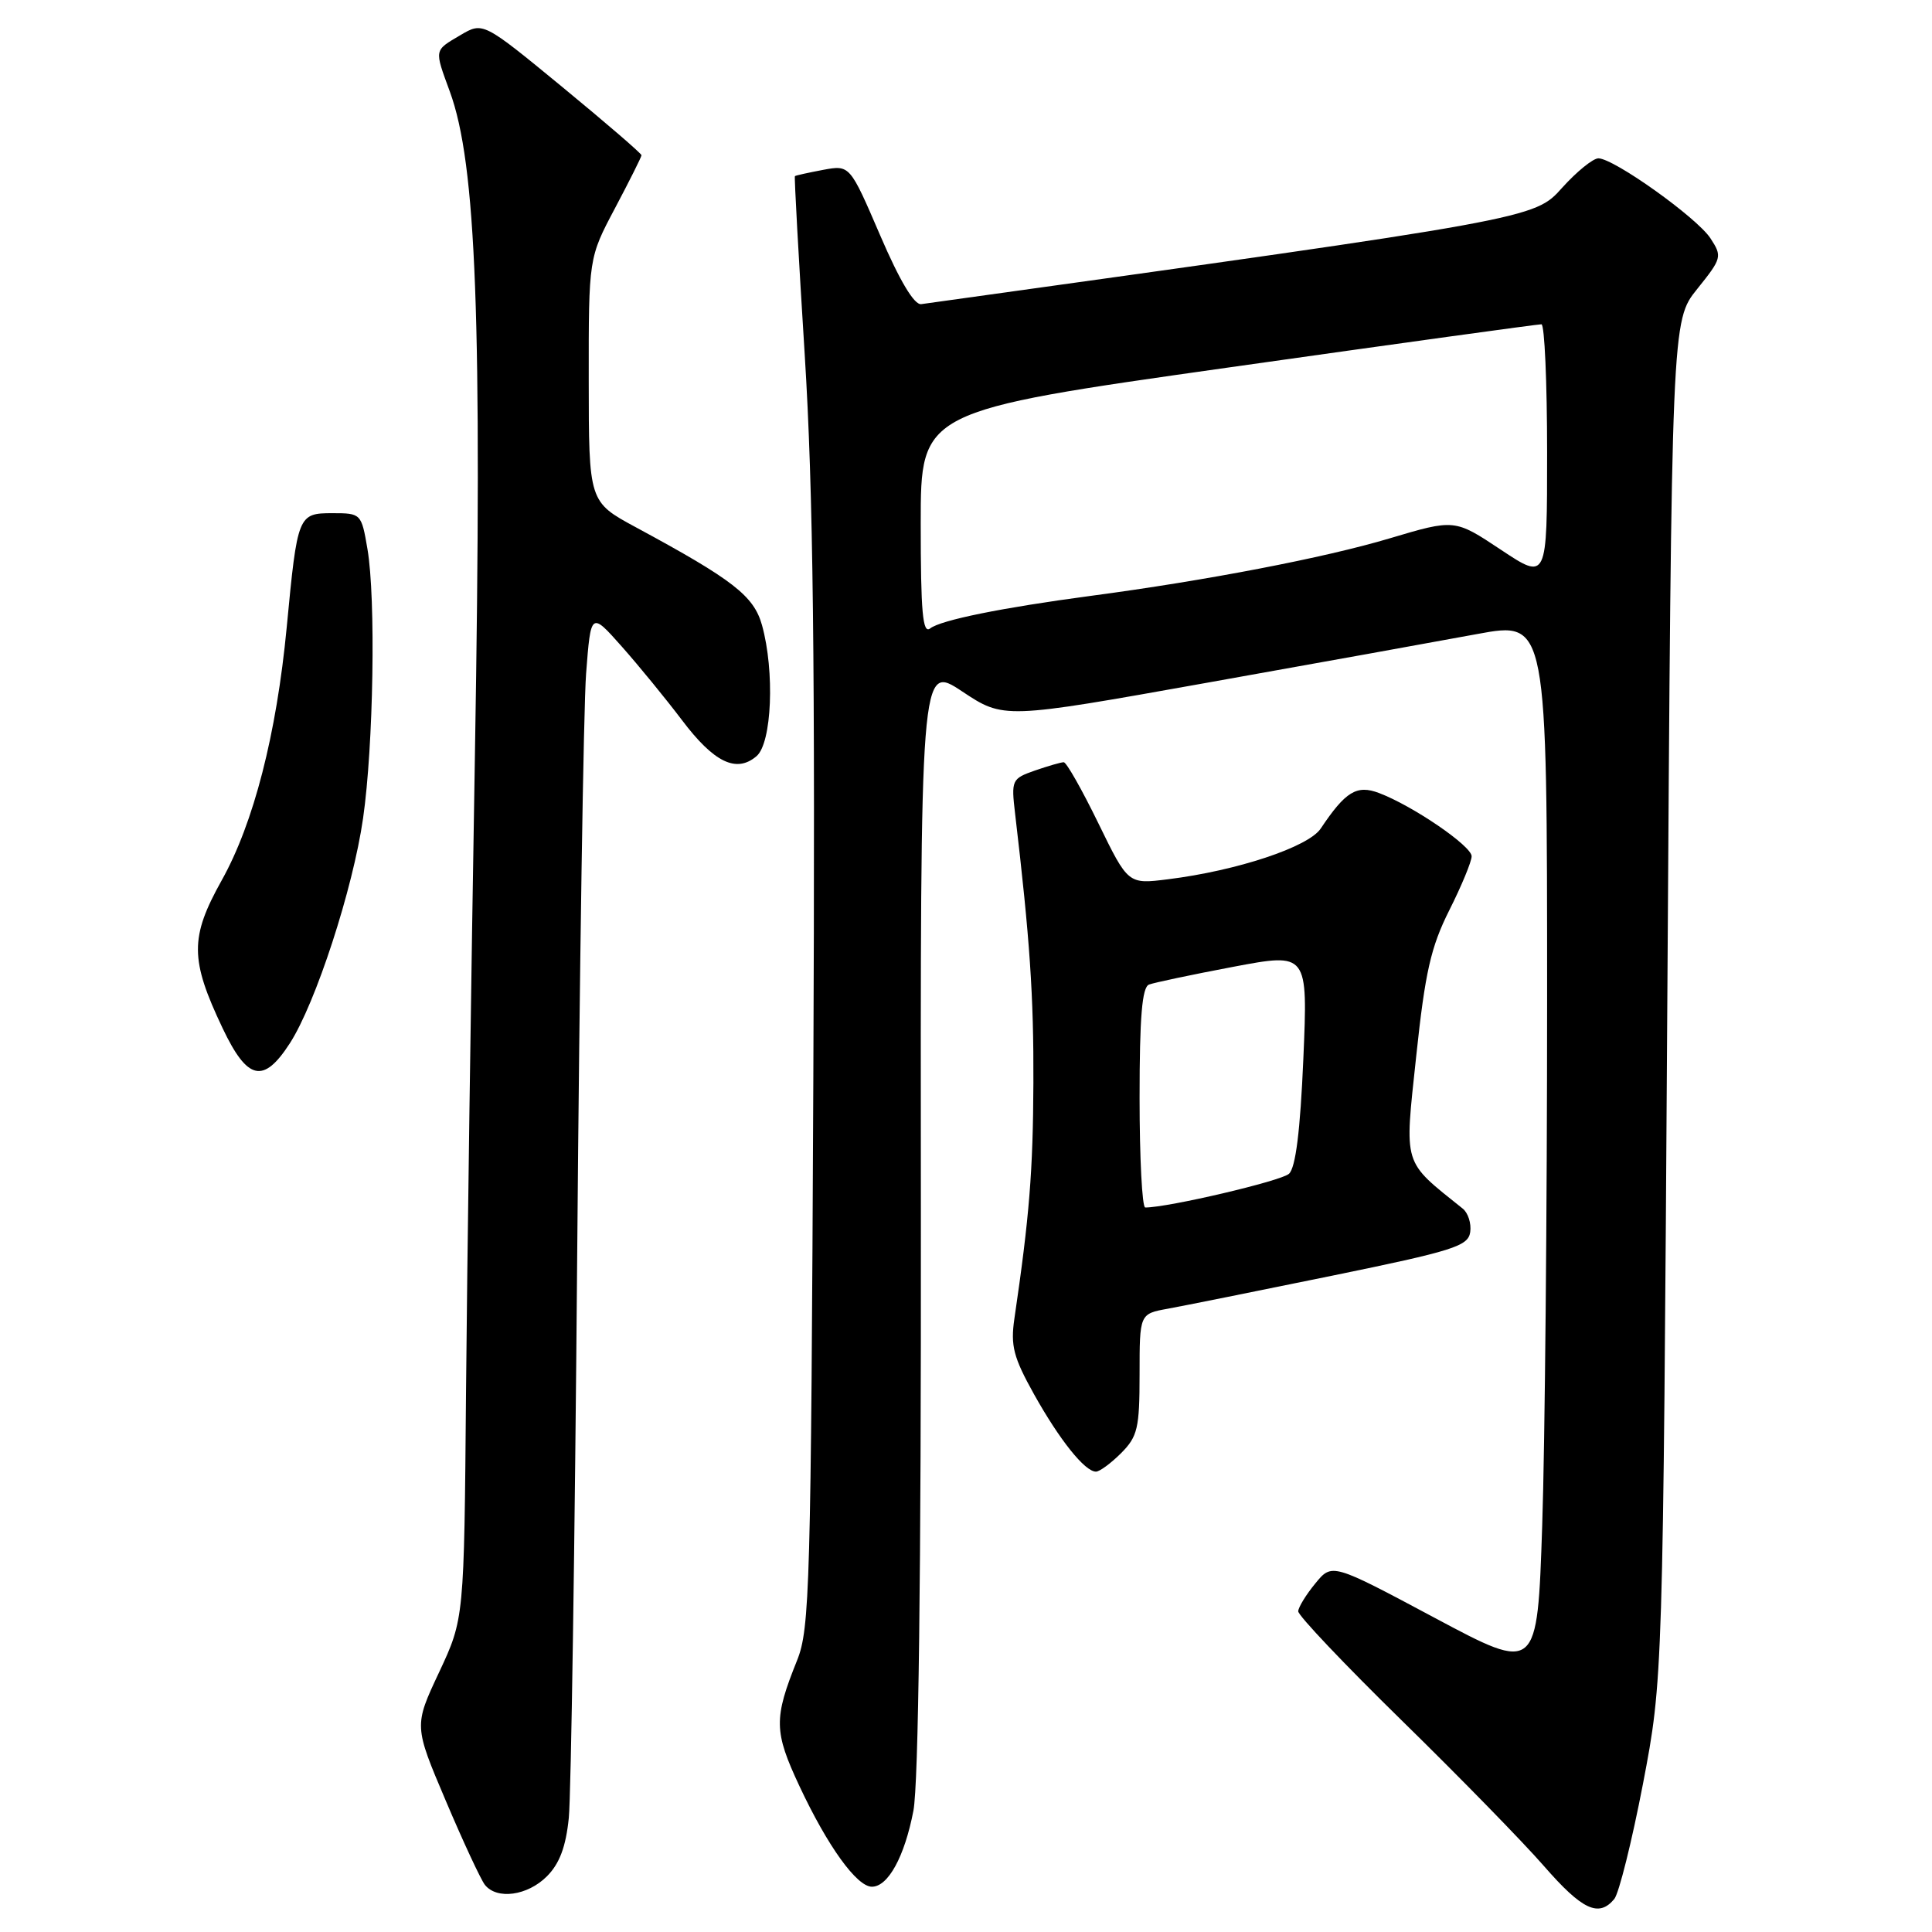 <?xml version="1.0" encoding="UTF-8" standalone="no"?>
<!DOCTYPE svg PUBLIC "-//W3C//DTD SVG 1.1//EN" "http://www.w3.org/Graphics/SVG/1.1/DTD/svg11.dtd" >
<svg xmlns="http://www.w3.org/2000/svg" xmlns:xlink="http://www.w3.org/1999/xlink" version="1.1" viewBox="0 0 256 256">
 <g >
 <path fill="currentColor"
d=" M 213.90 251.63 C 214.52 250.87 216.23 244.01 217.70 236.38 C 220.35 222.50 220.35 222.50 220.93 132.50 C 221.50 42.50 221.50 42.50 224.89 38.29 C 228.16 34.22 228.22 33.99 226.64 31.57 C 224.84 28.83 213.88 21.01 211.80 20.98 C 211.09 20.98 208.93 22.73 207.00 24.87 C 203.30 29.01 203.50 28.97 122.07 40.30 C 121.14 40.43 119.22 37.22 116.62 31.17 C 112.61 21.85 112.61 21.85 109.06 22.51 C 107.10 22.88 105.42 23.25 105.33 23.34 C 105.23 23.43 105.82 34.08 106.63 47.00 C 107.76 65.05 108.02 87.33 107.77 143.00 C 107.46 210.22 107.30 215.83 105.62 220.00 C 102.51 227.73 102.54 229.43 105.94 236.69 C 109.66 244.63 113.53 250.00 115.53 250.00 C 117.68 250.00 119.86 246.02 121.03 239.94 C 121.71 236.43 122.06 208.52 122.02 161.22 C 121.95 87.95 121.95 87.95 127.48 91.61 C 133.00 95.28 133.00 95.28 159.75 90.50 C 174.46 87.88 190.66 84.95 195.75 84.01 C 205.00 82.30 205.00 82.30 205.00 132.49 C 205.00 160.09 204.71 191.44 204.35 202.15 C 203.70 221.63 203.70 221.63 190.10 214.37 C 176.50 207.11 176.50 207.11 174.29 209.81 C 173.07 211.29 172.05 212.95 172.02 213.50 C 171.99 214.05 178.18 220.57 185.77 228.00 C 193.36 235.43 201.82 244.09 204.57 247.25 C 209.65 253.08 211.84 254.11 213.90 251.63 Z  M 72.46 248.63 C 74.14 246.95 74.98 244.72 75.37 240.88 C 75.67 237.92 76.17 204.45 76.48 166.50 C 76.79 128.55 77.32 93.80 77.66 89.27 C 78.29 81.05 78.29 81.05 82.40 85.68 C 84.65 88.22 88.23 92.60 90.35 95.40 C 94.61 101.05 97.58 102.48 100.25 100.19 C 102.28 98.45 102.67 88.96 100.97 82.84 C 99.89 78.96 97.15 76.83 84.26 69.87 C 78.02 66.50 78.02 66.50 78.01 50.33 C 78.00 34.17 78.00 34.17 81.50 27.57 C 83.42 23.94 85.00 20.79 85.00 20.57 C 85.00 20.34 80.27 16.27 74.50 11.52 C 64.00 2.89 64.00 2.89 61.00 4.66 C 57.49 6.73 57.54 6.49 59.60 12.12 C 63.12 21.71 63.90 42.31 62.93 100.00 C 62.42 129.98 61.89 168.00 61.75 184.50 C 61.50 214.50 61.50 214.50 58.18 221.59 C 54.85 228.68 54.85 228.68 59.06 238.59 C 61.37 244.04 63.71 249.06 64.25 249.75 C 65.84 251.75 69.89 251.20 72.46 248.63 Z  M 148.55 192.55 C 150.74 190.35 151.00 189.25 151.00 182.09 C 151.00 174.09 151.00 174.09 154.75 173.41 C 156.81 173.03 166.60 171.07 176.50 169.04 C 192.55 165.75 194.53 165.13 194.81 163.27 C 194.98 162.12 194.53 160.71 193.81 160.14 C 185.79 153.70 186.09 154.69 187.65 140.00 C 188.84 128.80 189.59 125.50 192.04 120.61 C 193.67 117.37 195.00 114.15 195.00 113.46 C 195.00 112.10 187.20 106.77 182.73 105.08 C 179.78 103.96 178.29 104.87 175.00 109.79 C 173.37 112.23 163.93 115.37 154.75 116.51 C 149.48 117.17 149.48 117.17 145.54 109.09 C 143.37 104.64 141.31 101.00 140.95 101.00 C 140.59 101.00 138.87 101.50 137.13 102.10 C 134.06 103.18 133.98 103.35 134.51 107.85 C 136.46 124.41 136.98 131.98 136.93 143.50 C 136.88 155.20 136.40 161.20 134.41 174.74 C 133.89 178.32 134.29 179.86 137.01 184.74 C 140.39 190.79 143.75 195.00 145.22 195.00 C 145.70 195.00 147.20 193.90 148.55 192.55 Z  M 38.40 138.25 C 41.82 132.96 46.77 117.78 48.11 108.42 C 49.49 98.84 49.81 79.29 48.69 72.75 C 47.89 68.05 47.84 68.00 44.05 68.00 C 39.49 68.00 39.41 68.21 37.99 83.13 C 36.64 97.29 33.61 109.09 29.37 116.66 C 25.15 124.22 25.17 127.14 29.50 136.25 C 32.79 143.17 34.91 143.65 38.40 138.25 Z  M 122.00 69.35 C 122.00 54.46 122.00 54.46 162.75 48.70 C 185.16 45.53 203.84 42.95 204.25 42.97 C 204.66 42.99 205.00 50.63 205.00 59.95 C 205.00 76.91 205.00 76.91 198.87 72.84 C 192.75 68.77 192.75 68.77 184.12 71.34 C 175.56 73.90 159.83 76.93 144.50 78.96 C 132.80 80.52 124.67 82.16 123.25 83.27 C 122.26 84.04 122.00 81.12 122.00 69.35 Z  M 151.00 145.47 C 151.00 134.76 151.33 130.81 152.25 130.46 C 152.94 130.20 157.95 129.14 163.40 128.11 C 173.30 126.24 173.30 126.24 172.70 140.29 C 172.29 149.85 171.68 154.72 170.80 155.53 C 169.76 156.49 154.79 160.00 151.75 160.00 C 151.34 160.00 151.00 153.46 151.00 145.47 Z "/>
</g>
</svg>